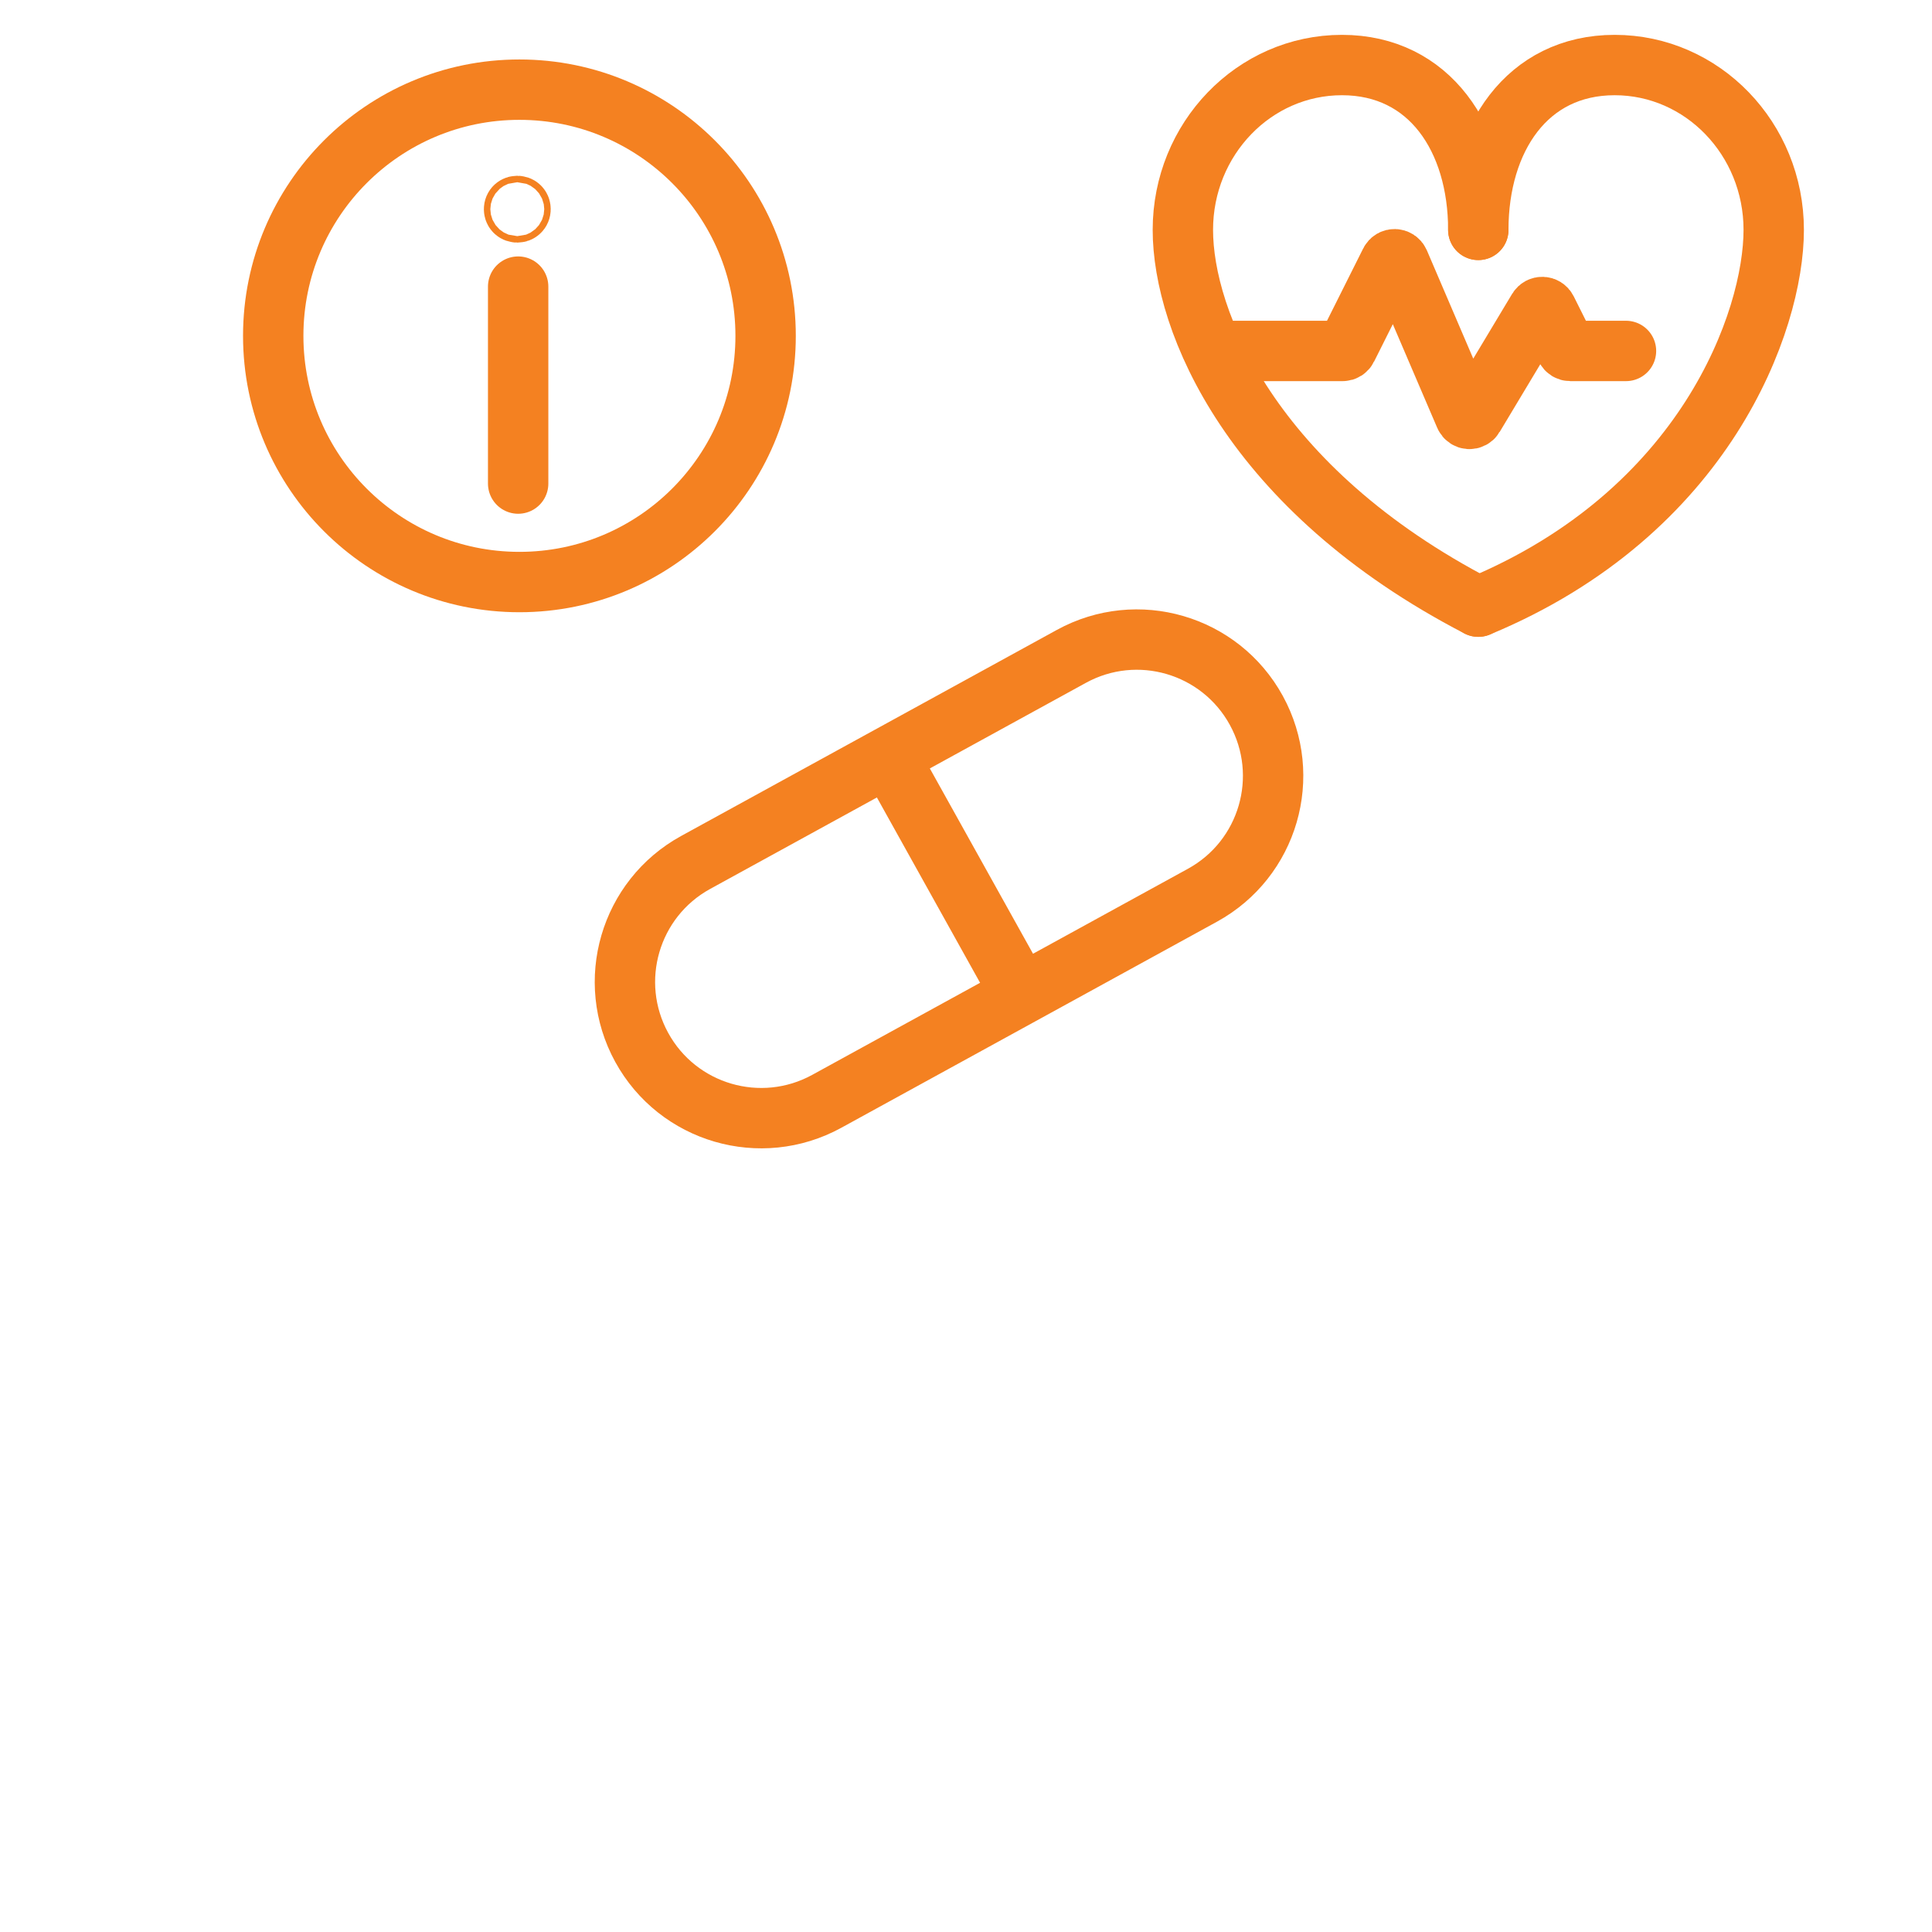 <?xml version="1.0" encoding="utf-8"?>
<!-- Generator: Adobe Illustrator 16.0.0, SVG Export Plug-In . SVG Version: 6.00 Build 0)  -->
<!DOCTYPE svg PUBLIC "-//W3C//DTD SVG 1.1//EN" "http://www.w3.org/Graphics/SVG/1.1/DTD/svg11.dtd">
<svg version="1.1" id="Layer_1" xmlns="http://www.w3.org/2000/svg" xmlns:xlink="http://www.w3.org/1999/xlink" x="0px" y="0px"
	 width="128px" height="128px" viewBox="0 0 128 128" enable-background="new 0 0 128 128" xml:space="preserve">
<path display="none" fill="none" stroke="#B9B9BA" stroke-width="4" stroke-linecap="round" d="M8.231,84.233
	c0,0,17.251-1.18,27.729,1.631c8.809,2.363,12.457,7.205,21.205,9.785c11.188,3.305,27.272,2.982,37.067,2.369
	c4.403-0.279,8.138,3.461,7.646,7.848l0,0c-0.381,3.471-3.315,6.096-6.807,6.096H58.796"/>
<path display="none" fill="none" stroke="#B9B9BA" stroke-width="4" stroke-linecap="round" d="M102.831,102.173l15.209-9.693
	c3.407-2.168,4.399-6.686,2.228-10.09l0,0c-2.212-3.459-6.844-4.414-10.242-2.113L84.892,97.282"/>
<path display="none" fill="none" stroke="#B9B9BA" stroke-width="4" stroke-linecap="round" d="M104.467,82.601L104.467,82.601
	c-2.04-2.414-5.563-2.92-8.201-1.178L71.774,97.585"/>
<path display="none" fill="none" stroke="#B9B9BA" stroke-width="4" stroke-linecap="round" d="M91.418,84.233L91.418,84.233
	c-2.804-2.822-7.238-3.199-10.478-0.887L63.688,95.649"/>
<path display="none" fill="none" stroke="#B9B9BA" stroke-width="4" stroke-linecap="round" d="M6.601,110.329c0,0,3.262,0,13.049,0
	c11.125,0,13.049,9.787,29.359,13.051c19.19,3.84,35.883-11.418,35.883-11.418"/>
<path fill="none" stroke="#F48121" stroke-width="4" d="M83.232,47.061L83.232,47.061c2.399,4.372,0.801,9.856-3.569,12.252
	L54.771,72.968c-4.37,2.395-9.858,0.797-12.255-3.574l0,0c-2.396-4.371-0.797-9.857,3.574-12.255l24.887-13.65
	C75.349,41.088,80.834,42.691,83.232,47.061z"/>
<path fill="none" stroke="#F48121" stroke-width="4" d="M58.796,49.979l8.365,15.023"/>
<circle fill="none" stroke="#F48121" stroke-width="4" cx="34.413" cy="22.251" r="16.311"/>
<line fill="#5D5D5D" stroke="#F48121" stroke-width="4" stroke-linecap="round" x1="34.329" y1="18.989" x2="34.329" y2="32.038"/>
<circle fill="none" stroke="#F48121" stroke-width="4" cx="34.272" cy="13.859" r="0.214"/>
<path fill="none" stroke="#F48121" stroke-width="4" stroke-linecap="round" d="M97.941,40.193
	c15.056-6.241,19.573-18.932,19.573-24.963c0-6.031-4.719-10.921-10.538-10.921c-5.822,0-9.035,4.89-9.035,10.921"/>
<path fill="none" stroke="#F48121" stroke-width="4" stroke-linecap="round" d="M97.941,15.23c0-6.031-3.211-10.921-9.034-10.921
	c-5.82,0-10.539,4.89-10.539,10.921c0,6.031,4.519,17.163,19.573,24.963"/>
<path fill="none" stroke="#F48121" stroke-width="4" stroke-linecap="round" d="M80.999,23.251h7.953
	c0.127,0,0.237-0.071,0.291-0.181l2.861-5.715c0.122-0.249,0.478-0.237,0.591,0.018l4.363,10.184
	c0.105,0.244,0.443,0.269,0.579,0.039l4.26-7.097c0.135-0.222,0.459-0.209,0.574,0.022l1.273,2.549
	c0.054,0.11,0.167,0.181,0.294,0.181h3.688"/>
</svg>
